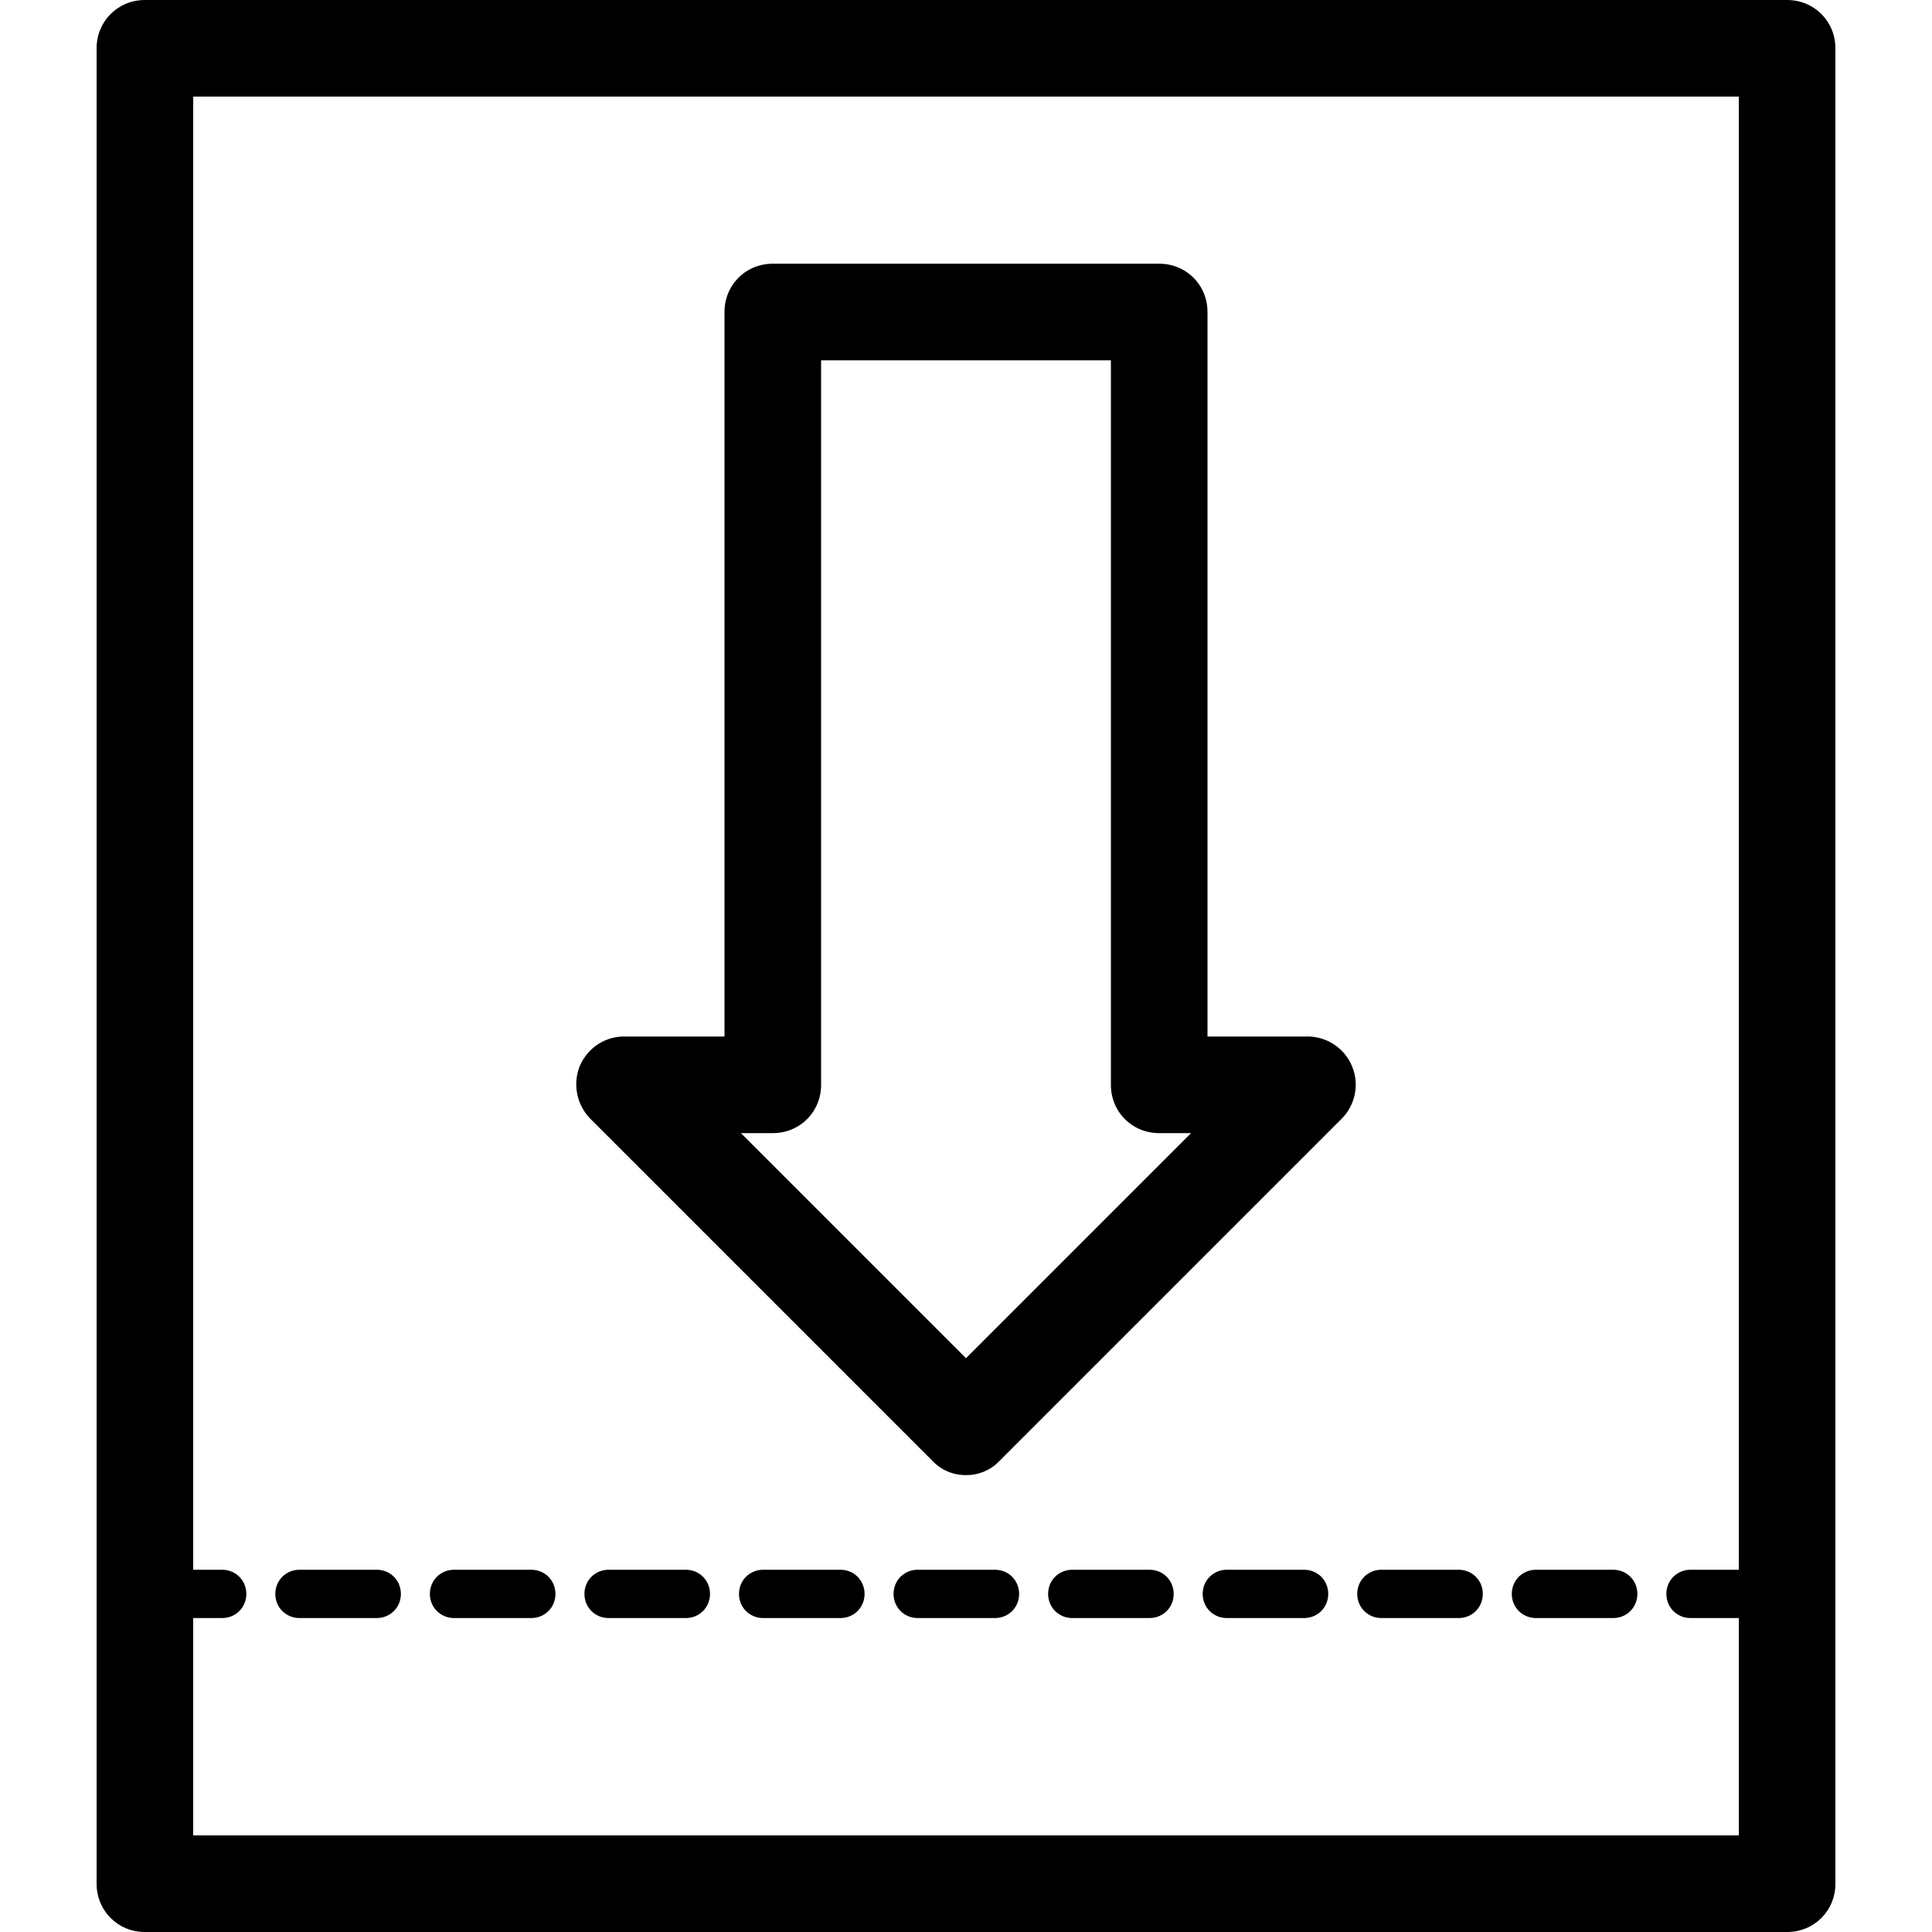 <?xml version="1.0" standalone="no"?><!DOCTYPE svg PUBLIC "-//W3C//DTD SVG 1.1//EN" "http://www.w3.org/Graphics/SVG/1.1/DTD/svg11.dtd"><svg t="1564622228582" class="icon" viewBox="0 0 1024 1024" version="1.1" xmlns="http://www.w3.org/2000/svg" p-id="1306" xmlns:xlink="http://www.w3.org/1999/xlink" width="128" height="128"><defs><style type="text/css"></style></defs><path d="M947.2 0h-870.4c-14.336 0-25.6 11.264-25.6 25.6v972.8c0 14.336 11.264 25.6 25.6 25.6h870.4c14.336 0 25.6-11.264 25.6-25.6V25.6c0-14.336-11.264-25.6-25.6-25.6zM102.4 972.8v-115.2h15.36c7.168 0 12.8-5.632 12.8-12.8s-5.632-12.8-12.8-12.8H102.4V51.2h819.2v780.8h-25.6c-7.168 0-12.8 5.632-12.8 12.8s5.632 12.8 12.8 12.8h25.6V972.8H102.4z"  p-id="1307"></path><path d="M445.44 832h-40.96c-7.168 0-12.8 5.632-12.8 12.8s5.632 12.8 12.8 12.8h40.96c7.168 0 12.8-5.632 12.8-12.8s-5.632-12.8-12.8-12.8zM199.68 832h-40.96c-7.168 0-12.8 5.632-12.8 12.8s5.632 12.8 12.8 12.8h40.96c7.168 0 12.8-5.632 12.8-12.8s-5.632-12.8-12.8-12.8zM281.6 832h-40.96c-7.168 0-12.8 5.632-12.8 12.8s5.632 12.8 12.8 12.8h40.96c7.168 0 12.8-5.632 12.8-12.8s-5.632-12.8-12.8-12.8zM527.36 832h-40.96c-7.168 0-12.8 5.632-12.8 12.8s5.632 12.8 12.8 12.8h40.96c7.168 0 12.8-5.632 12.8-12.8s-5.632-12.8-12.8-12.8zM363.52 832h-40.96c-7.168 0-12.8 5.632-12.8 12.8s5.632 12.8 12.8 12.8h40.96c7.168 0 12.8-5.632 12.8-12.8s-5.632-12.8-12.8-12.8zM773.12 832h-40.96c-7.168 0-12.8 5.632-12.8 12.8s5.632 12.8 12.8 12.8h40.96c7.168 0 12.8-5.632 12.8-12.8s-5.632-12.8-12.8-12.8zM855.04 832h-40.96c-7.168 0-12.8 5.632-12.8 12.8s5.632 12.8 12.8 12.8h40.96c7.168 0 12.8-5.632 12.8-12.8s-5.632-12.8-12.8-12.8zM609.28 832h-40.96c-7.168 0-12.8 5.632-12.8 12.8s5.632 12.8 12.8 12.8h40.96c7.168 0 12.8-5.632 12.8-12.8s-5.632-12.8-12.8-12.8zM691.2 832h-40.96c-7.168 0-12.8 5.632-12.8 12.8s5.632 12.8 12.8 12.8h40.96c7.168 0 12.8-5.632 12.8-12.8s-5.632-12.8-12.8-12.8z"  p-id="1308"></path><path d="M512 781.824a24.064 24.064 0 0 1-17.92-7.68l-181.248-181.248a26.112 26.112 0 0 1-5.632-27.648c4.096-9.728 13.312-15.872 23.552-15.872H384v-384c0-14.336 11.264-25.6 25.6-25.6h204.8c14.336 0 25.6 11.264 25.6 25.6v384h53.248a25.549 25.549 0 0 1 17.92 43.52l-181.248 181.248a24.064 24.064 0 0 1-17.92 7.68z m-119.296-181.248L512 719.872l119.296-119.296H614.4c-14.336 0-25.6-11.264-25.6-25.6v-384h-153.6v384c0 14.336-11.264 25.6-25.6 25.6h-16.896z"  p-id="1309"></path></svg>